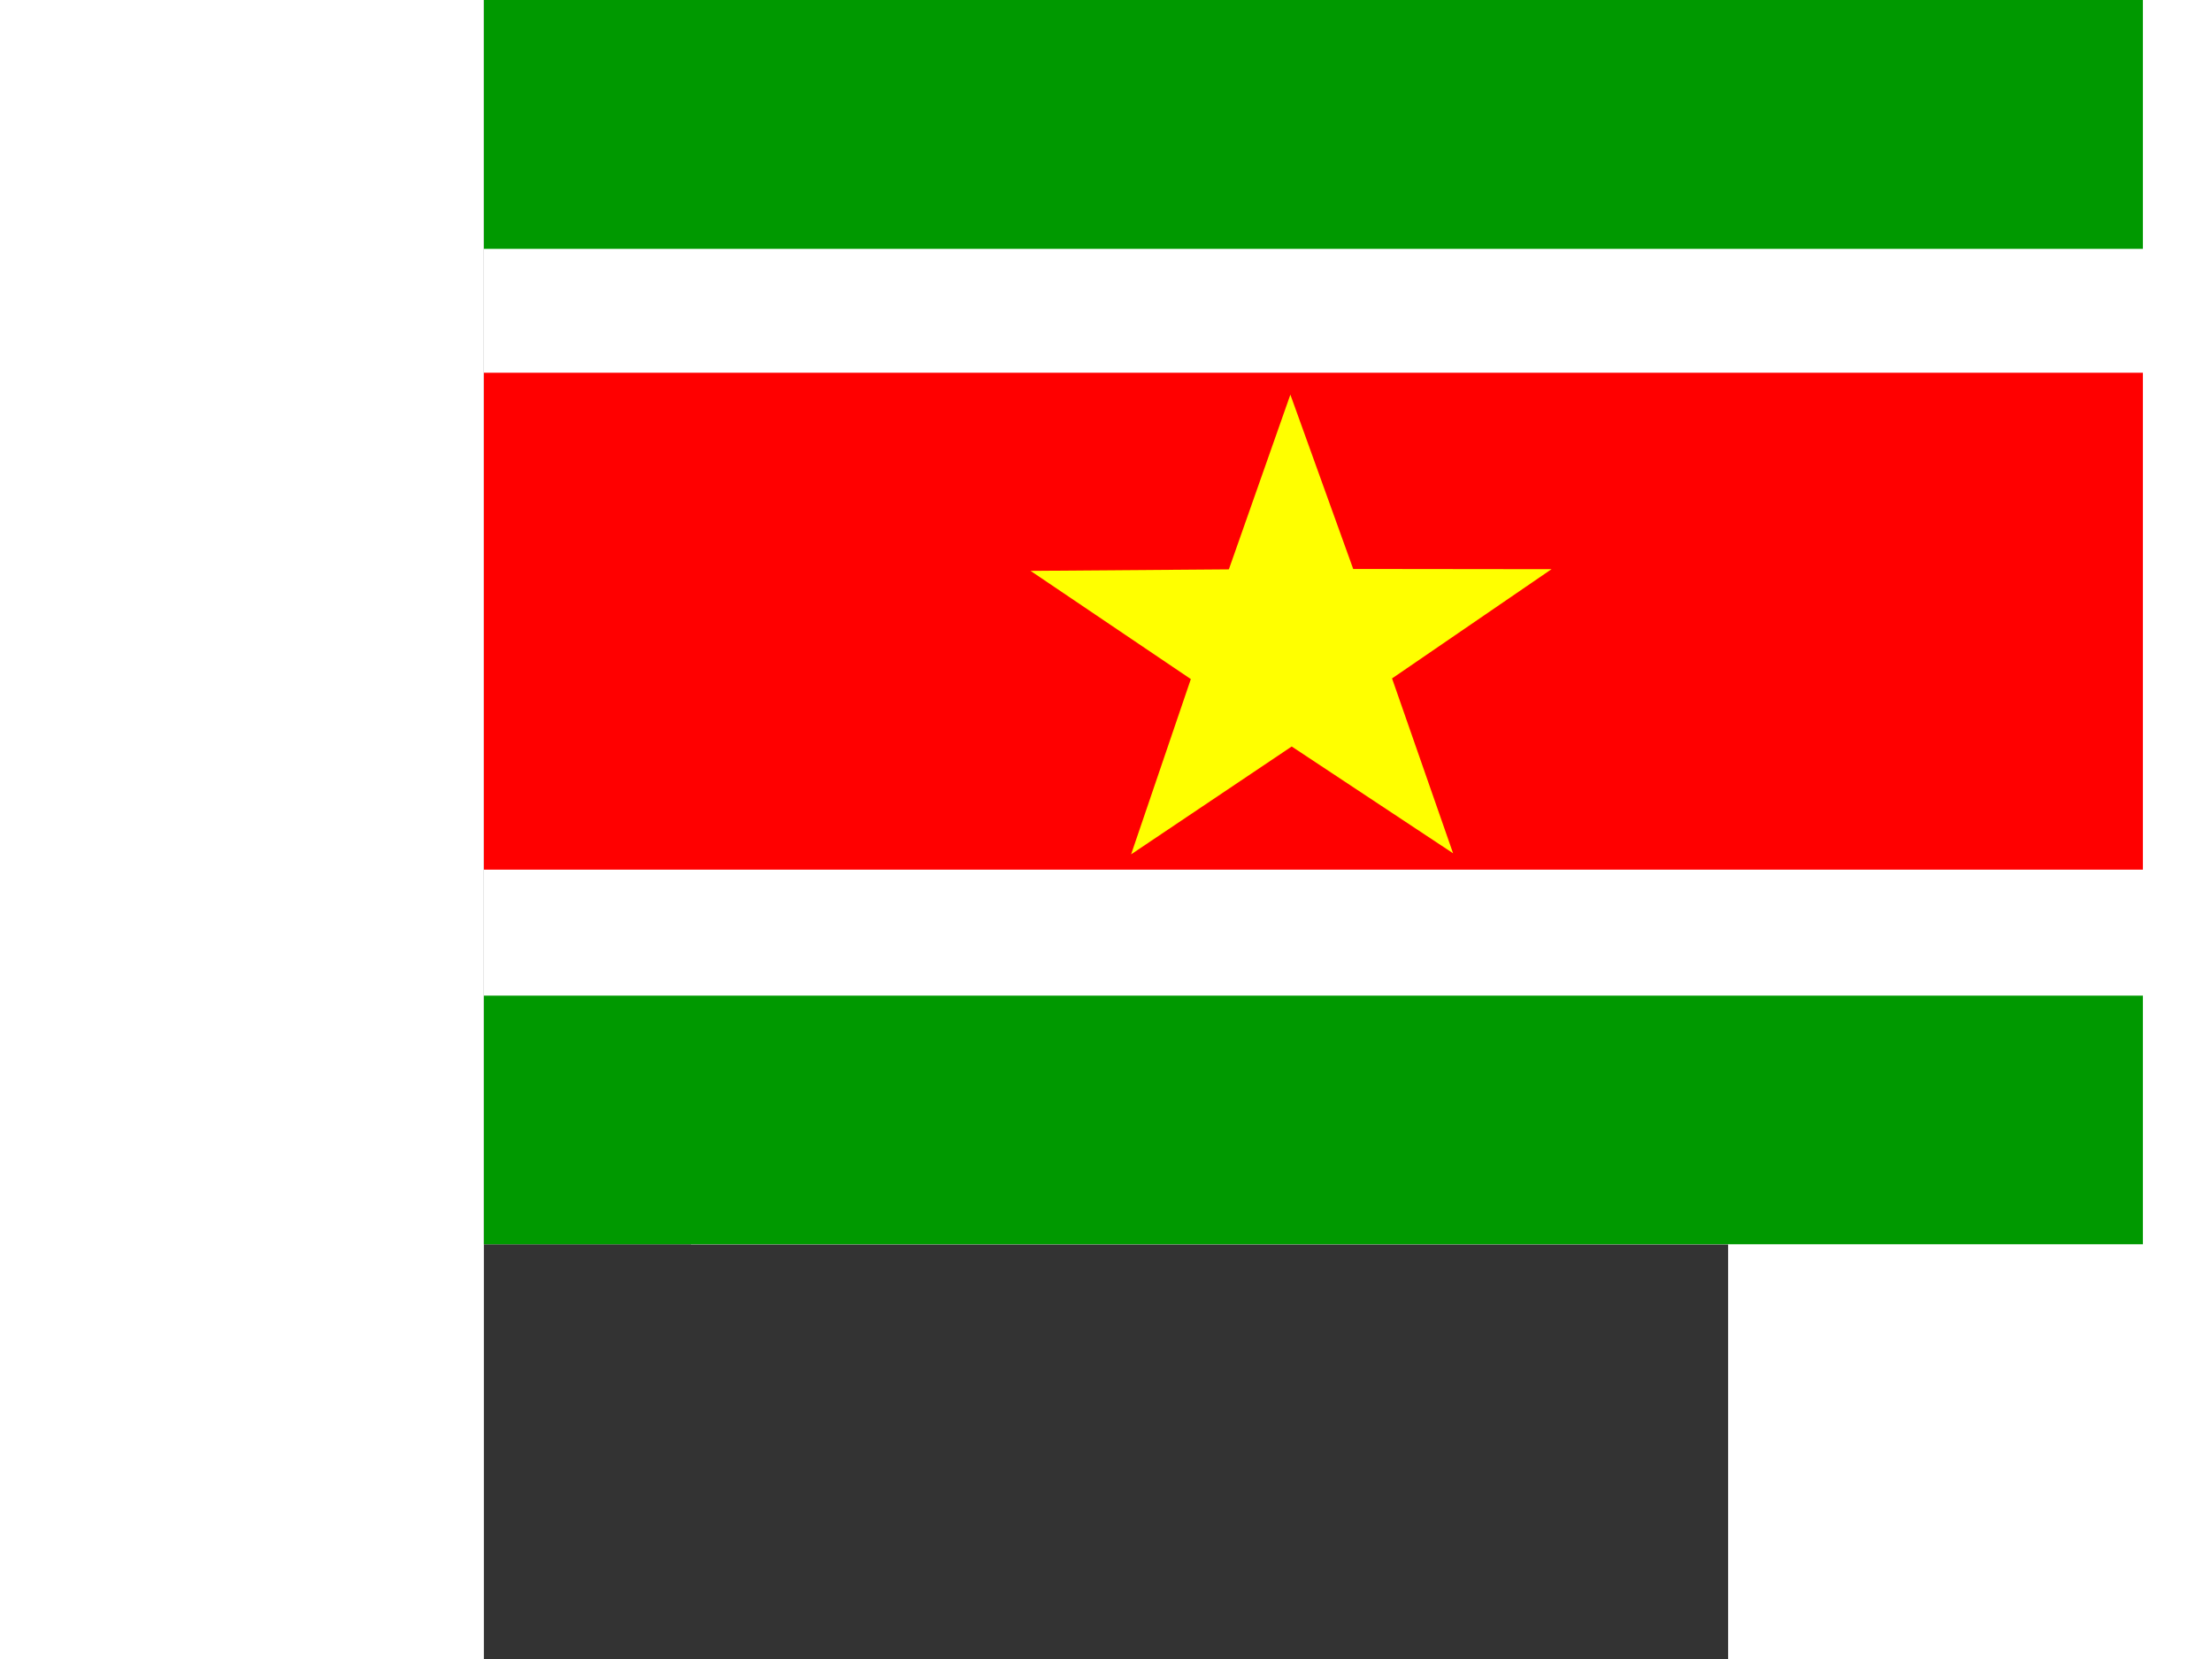 <?xml version="1.0" encoding="UTF-8" standalone="no"?>
<!-- Created with Sodipodi ("http://www.sodipodi.com/") -->
<svg id="svg611" xmlns:rdf="http://www.w3.org/1999/02/22-rdf-syntax-ns#" xmlns="http://www.w3.org/2000/svg" viewBox="0 0 480 640" height="480" width="640" version="1.1" xmlns:cc="http://creativecommons.org/ns#" xmlns:dc="http://purl.org/dc/elements/1.1/">
 <rect x="0" y="0" width="480" height="640" fill="#333333" stroke="none"/>
 <defs id="defs613">
  <clipPath id="clipPath3037" clipPathUnits="userSpaceOnUse">
   <rect id="rect3039" fill-opacity="0.67" height="480" width="640" y="0" x="0"/>
  </clipPath>
 </defs>
 <g id="flag" clip-path="url(#clipPath3037)">
  <rect id="rect2996" height="480" width="640" y="-2.8422e-14" x="0" fill="#fff"/>
  <rect id="rect13410" height="480" width="480" y="0" x="79.926" fill="#fff"/>
  <rect id="rect631" fill-rule="evenodd" height="95.895" width="720.15" y="384.1" x="-40.074" stroke-width="1pt" fill="#090"/>
  <rect id="rect644" fill-rule="evenodd" height="96.001" width="720.09" y="-5.5055e-7" x="-40.074" stroke-width="1pt" fill="#090"/>
  <rect id="rect653" fill-rule="evenodd" height="191.69" width="720.11" y="143.8" x="-40.074" stroke-width="1pt" fill="#f00"/>
  <path id="path205" d="m373.9 329.18-62.259-41.2-61.954 41.605 23.042-67.61-61.841-41.749 76.508-0.582 23.73-67.405 24.239 67.25 76.508 0.089-61.524 42.143 23.551 67.461z" fill-rule="evenodd" stroke-width=".113" fill="#ff0"/>
 </g>
</svg>
